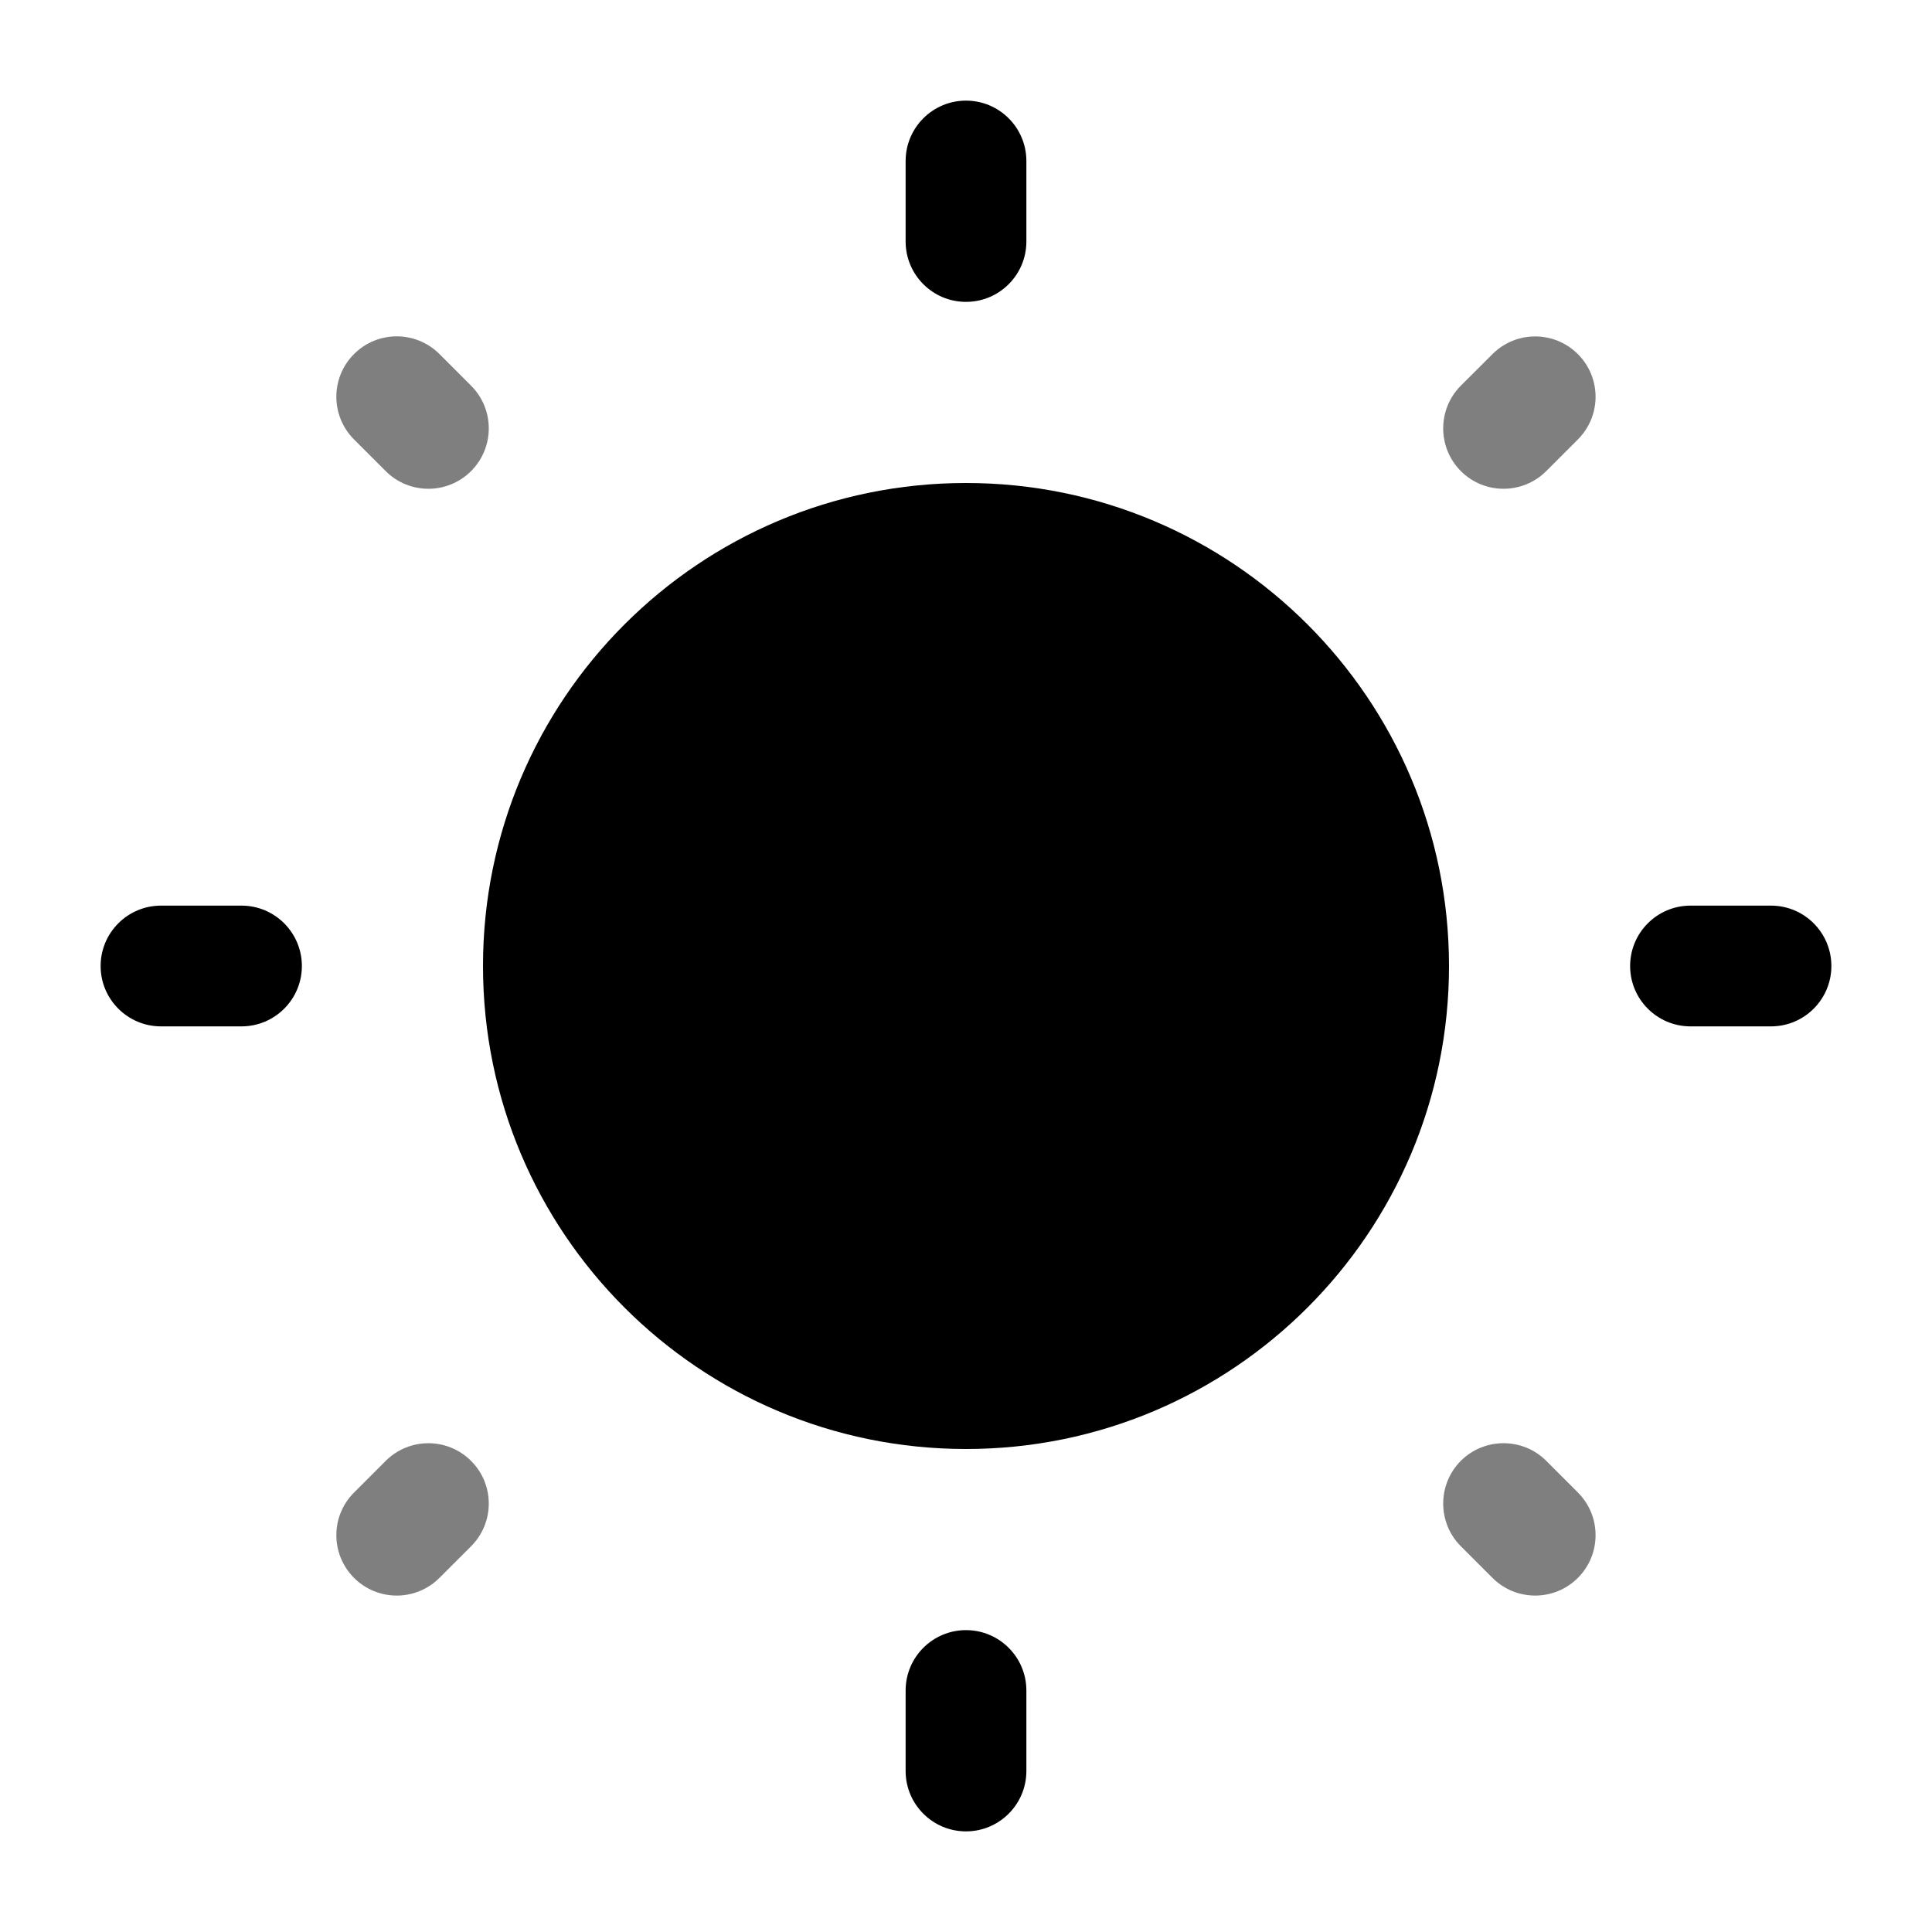<?xml version="1.0" encoding="utf-8"?>

<!-- Uploaded to: SVG Repo, www.svgrepo.com, Generator: SVG Repo Mixer Tools -->
<svg width="800px" height="800px" viewBox="0 0 24 24" fill="none" xmlns="http://www.w3.org/2000/svg">
<path d="M18 12C18 15.314 15.314 18 12 18C8.686 18 6 15.314 6 12C6 8.686 8.686 6 12 6C15.314 6 18 8.686 18 12Z" fill="#000000"/>
<path fill-rule="evenodd" clip-rule="evenodd" d="M12 1.25C12.414 1.25 12.75 1.586 12.75 2V3C12.75 3.414 12.414 3.75 12 3.75C11.586 3.75 11.25 3.414 11.25 3V2C11.25 1.586 11.586 1.25 12 1.25ZM1.25 12C1.25 11.586 1.586 11.25 2 11.25H3C3.414 11.25 3.75 11.586 3.75 12C3.75 12.414 3.414 12.75 3 12.75H2C1.586 12.75 1.25 12.414 1.25 12ZM20.25 12C20.25 11.586 20.586 11.25 21 11.25H22C22.414 11.25 22.75 11.586 22.75 12C22.75 12.414 22.414 12.75 22 12.75H21C20.586 12.75 20.25 12.414 20.25 12ZM12 20.25C12.414 20.25 12.75 20.586 12.75 21V22C12.75 22.414 12.414 22.75 12 22.75C11.586 22.75 11.25 22.414 11.25 22V21C11.25 20.586 11.586 20.25 12 20.25Z" fill="#000000"/>
<g opacity="0.5">
<path d="M4.398 4.398C4.691 4.105 5.166 4.105 5.459 4.398L5.852 4.791C6.145 5.084 6.145 5.559 5.852 5.852C5.559 6.145 5.084 6.145 4.791 5.852L4.398 5.459C4.105 5.166 4.105 4.691 4.398 4.398Z" fill="#000000"/>
<path d="M19.601 4.399C19.894 4.692 19.894 5.166 19.601 5.459L19.208 5.852C18.915 6.145 18.44 6.145 18.147 5.852C17.855 5.559 17.855 5.084 18.147 4.791L18.54 4.399C18.833 4.106 19.308 4.106 19.601 4.399Z" fill="#000000"/>
<path d="M18.147 18.147C18.44 17.855 18.915 17.855 19.208 18.147L19.601 18.54C19.894 18.833 19.894 19.308 19.601 19.601C19.308 19.894 18.833 19.894 18.54 19.601L18.147 19.208C17.855 18.915 17.855 18.44 18.147 18.147Z" fill="#000000"/>
<path d="M5.852 18.148C6.145 18.441 6.145 18.915 5.852 19.208L5.459 19.601C5.166 19.894 4.691 19.894 4.398 19.601C4.105 19.308 4.105 18.833 4.398 18.541L4.791 18.148C5.084 17.855 5.559 17.855 5.852 18.148Z" fill="#000000"/>
</g>
</svg>
